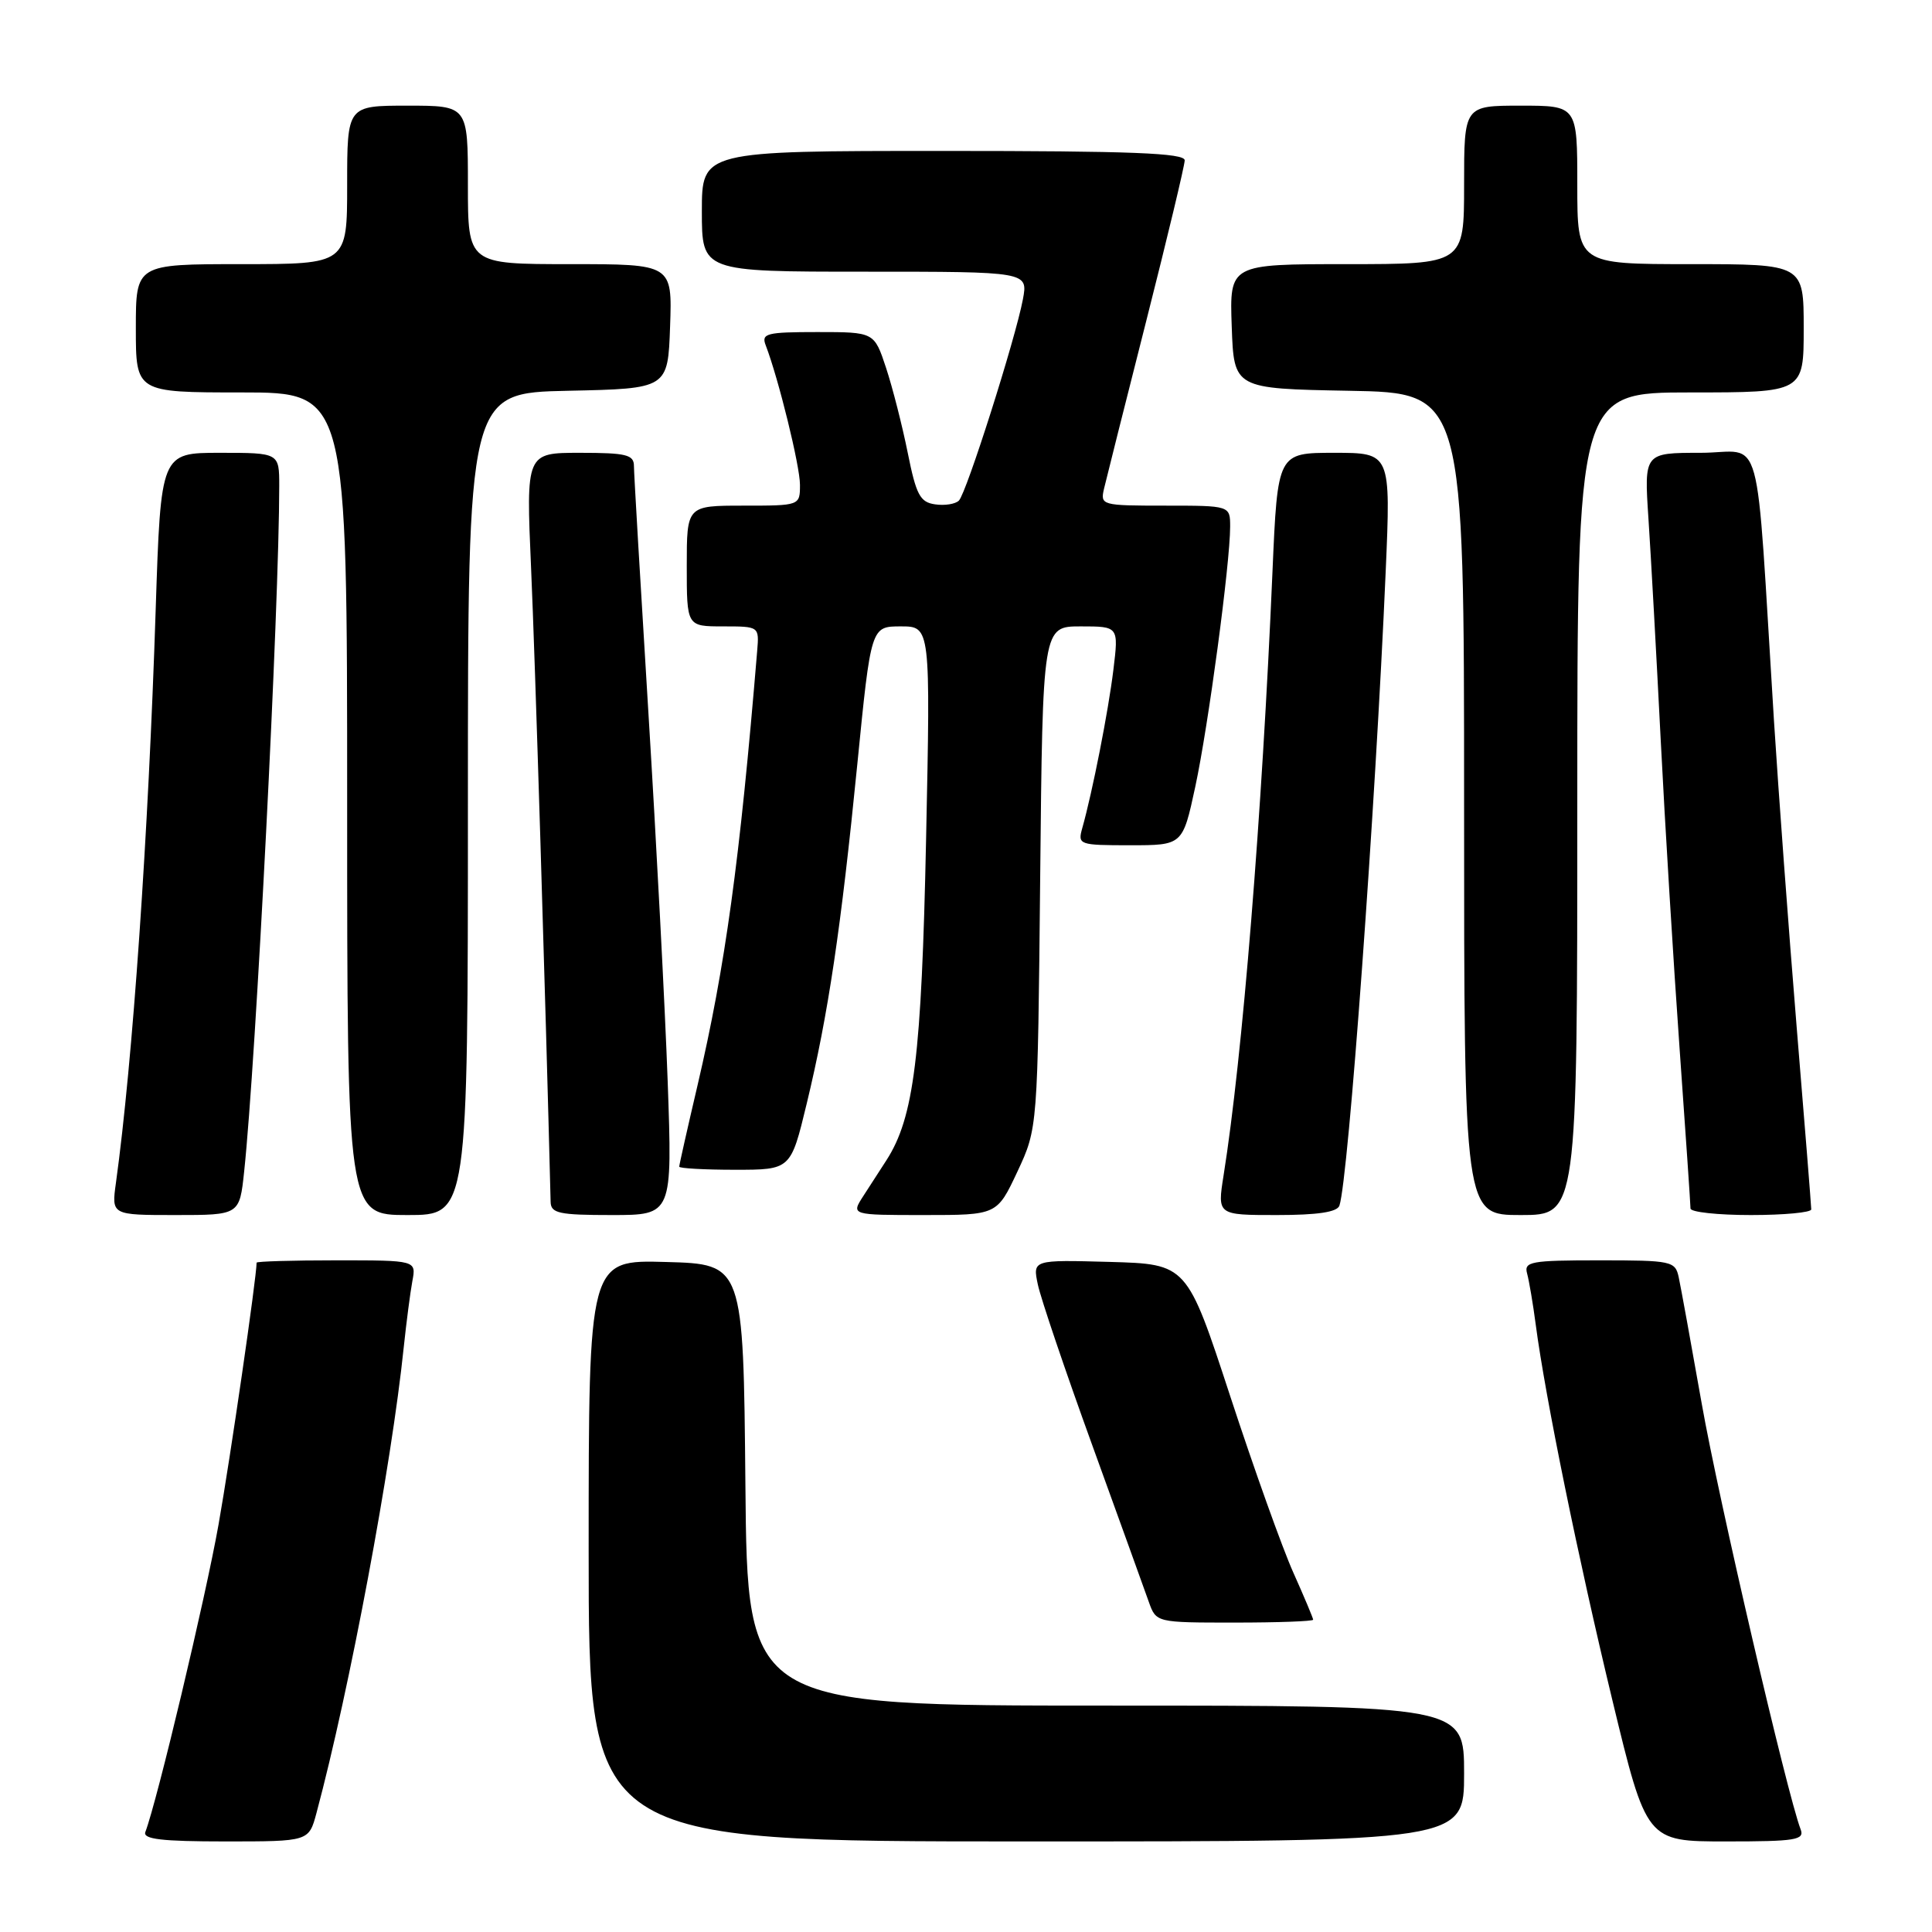 <?xml version="1.0" encoding="UTF-8" standalone="no"?>
<!DOCTYPE svg PUBLIC "-//W3C//DTD SVG 1.1//EN" "http://www.w3.org/Graphics/SVG/1.1/DTD/svg11.dtd" >
<svg xmlns="http://www.w3.org/2000/svg" xmlns:xlink="http://www.w3.org/1999/xlink" version="1.1" viewBox="0 0 256 256">
 <g >
 <path fill="currentColor"
d=" M 41.93 240.25 C 46.33 223.84 51.87 194.25 53.50 178.50 C 53.85 175.20 54.36 171.26 54.64 169.75 C 55.16 167.00 55.16 167.00 44.58 167.00 C 38.76 167.00 34.00 167.14 34.00 167.31 C 34.00 169.26 30.53 193.13 28.96 202.00 C 27.24 211.70 20.83 238.62 19.26 242.75 C 18.90 243.70 21.41 244.00 29.85 244.00 C 40.92 244.00 40.92 244.00 41.93 240.25 Z  M 194.00 235.00 C 194.00 226.00 194.00 226.00 146.52 226.00 C 99.03 226.00 99.03 226.00 98.77 196.75 C 98.50 167.50 98.50 167.50 88.25 167.22 C 78.00 166.93 78.00 166.93 78.00 205.47 C 78.00 244.00 78.00 244.00 136.00 244.00 C 194.00 244.00 194.00 244.00 194.00 235.00 Z  M 238.59 242.39 C 236.81 237.74 227.70 198.56 225.49 186.00 C 224.08 178.03 222.71 170.49 222.44 169.25 C 221.98 167.10 221.52 167.00 211.91 167.00 C 202.83 167.00 201.91 167.17 202.35 168.75 C 202.61 169.71 203.13 172.75 203.49 175.50 C 204.76 185.16 209.16 206.68 213.64 225.25 C 218.17 244.00 218.17 244.00 228.69 244.00 C 237.96 244.00 239.14 243.81 238.59 242.39 Z  M 174.00 214.62 C 174.00 214.42 172.82 211.61 171.37 208.37 C 169.92 205.14 166.16 194.62 163.01 185.00 C 157.28 167.50 157.28 167.50 147.05 167.21 C 136.83 166.93 136.83 166.93 137.52 170.21 C 137.90 172.02 141.14 181.60 144.73 191.50 C 148.31 201.40 151.69 210.74 152.22 212.25 C 153.20 215.00 153.20 215.00 163.60 215.00 C 169.32 215.00 174.00 214.83 174.00 214.62 Z  M 32.35 155.25 C 33.91 140.63 37.00 80.20 37.00 64.39 C 37.00 60.00 37.00 60.00 29.15 60.00 C 21.31 60.00 21.31 60.00 20.63 80.75 C 19.66 110.69 17.58 140.69 15.36 156.75 C 14.77 161.00 14.77 161.00 23.26 161.00 C 31.74 161.00 31.74 161.00 32.35 155.25 Z  M 62.00 106.53 C 62.00 52.06 62.00 52.06 75.25 51.78 C 88.50 51.50 88.50 51.50 88.79 43.25 C 89.08 35.00 89.08 35.00 75.54 35.00 C 62.00 35.00 62.00 35.00 62.00 24.50 C 62.00 14.00 62.00 14.00 54.00 14.00 C 46.00 14.00 46.00 14.00 46.00 24.50 C 46.00 35.00 46.00 35.00 32.00 35.00 C 18.00 35.00 18.00 35.00 18.00 43.50 C 18.00 52.00 18.00 52.00 32.00 52.00 C 46.00 52.00 46.00 52.00 46.00 106.50 C 46.00 161.00 46.00 161.00 54.00 161.00 C 62.00 161.00 62.00 161.00 62.00 106.53 Z  M 88.47 143.25 C 88.12 133.49 86.97 111.55 85.92 94.50 C 84.87 77.45 84.00 62.71 84.00 61.75 C 84.00 60.25 82.99 60.00 76.85 60.00 C 69.70 60.00 69.70 60.00 70.37 75.25 C 70.89 86.83 72.28 132.08 72.96 159.25 C 72.99 160.77 74.07 161.00 81.05 161.00 C 89.10 161.00 89.10 161.00 88.47 143.25 Z  M 134.81 155.25 C 137.50 149.50 137.50 149.50 137.83 116.25 C 138.16 83.00 138.16 83.00 143.20 83.00 C 148.23 83.00 148.23 83.00 147.53 88.75 C 146.86 94.25 144.75 104.98 143.40 109.75 C 142.79 111.93 142.99 112.00 149.74 112.00 C 156.71 112.00 156.71 112.00 158.38 104.25 C 160.11 96.20 163.00 74.65 163.00 69.79 C 163.00 67.00 163.00 67.00 154.38 67.00 C 145.96 67.00 145.78 66.95 146.29 64.75 C 146.58 63.51 149.10 53.50 151.89 42.50 C 154.68 31.50 156.97 21.94 156.98 21.25 C 157.00 20.28 149.94 20.00 125.00 20.00 C 93.00 20.00 93.00 20.00 93.00 28.00 C 93.00 36.00 93.00 36.00 114.61 36.00 C 136.22 36.00 136.22 36.00 135.54 39.66 C 134.56 44.87 128.06 65.34 127.06 66.33 C 126.61 66.79 125.18 67.02 123.91 66.83 C 121.91 66.55 121.40 65.58 120.28 60.00 C 119.56 56.42 118.27 51.36 117.41 48.75 C 115.84 44.00 115.84 44.00 108.31 44.00 C 101.56 44.00 100.85 44.18 101.46 45.75 C 103.16 50.18 106.00 61.74 106.00 64.23 C 106.00 67.00 106.00 67.00 98.50 67.00 C 91.00 67.00 91.00 67.00 91.00 75.00 C 91.00 83.00 91.00 83.00 95.80 83.00 C 100.60 83.00 100.60 83.00 100.33 86.25 C 98.02 114.15 96.11 128.04 92.42 143.84 C 91.09 149.52 90.00 154.36 90.00 154.59 C 90.00 154.81 93.32 155.00 97.39 155.00 C 104.78 155.00 104.78 155.00 106.89 146.25 C 109.74 134.47 111.44 123.02 113.60 101.25 C 115.41 83.00 115.41 83.00 119.36 83.00 C 123.30 83.00 123.30 83.00 122.71 111.25 C 122.11 140.01 121.11 148.07 117.45 153.75 C 116.65 154.99 115.27 157.12 114.38 158.50 C 112.77 161.00 112.77 161.00 122.44 161.00 C 132.11 161.00 132.11 161.00 134.81 155.25 Z  M 177.48 159.75 C 178.67 156.24 182.25 107.10 183.61 75.75 C 184.29 60.00 184.29 60.00 176.79 60.00 C 169.29 60.00 169.29 60.00 168.61 75.75 C 167.22 108.10 164.63 140.09 162.13 155.75 C 161.30 161.00 161.30 161.00 169.18 161.00 C 174.60 161.00 177.19 160.61 177.48 159.75 Z  M 209.00 106.50 C 209.00 52.00 209.00 52.00 224.00 52.00 C 239.00 52.00 239.00 52.00 239.00 43.50 C 239.00 35.00 239.00 35.00 224.00 35.00 C 209.00 35.00 209.00 35.00 209.00 24.50 C 209.00 14.00 209.00 14.00 201.50 14.00 C 194.00 14.00 194.00 14.00 194.00 24.50 C 194.00 35.00 194.00 35.00 178.46 35.00 C 162.92 35.00 162.92 35.00 163.21 43.25 C 163.50 51.50 163.50 51.50 178.75 51.78 C 194.00 52.05 194.00 52.05 194.00 106.53 C 194.00 161.00 194.00 161.00 201.50 161.00 C 209.00 161.00 209.00 161.00 209.00 106.50 Z  M 240.00 160.25 C 240.00 159.84 239.13 148.93 238.06 136.00 C 237.00 123.07 235.65 104.85 235.06 95.50 C 232.55 55.44 233.80 60.00 225.33 60.00 C 217.85 60.00 217.85 60.00 218.43 68.75 C 218.75 73.56 219.48 86.72 220.05 98.00 C 220.62 109.28 221.75 127.67 222.55 138.88 C 223.35 150.09 224.00 159.65 224.00 160.13 C 224.00 160.61 227.60 161.00 232.00 161.00 C 236.40 161.00 240.00 160.66 240.00 160.25 Z "/>
</g>
</svg>